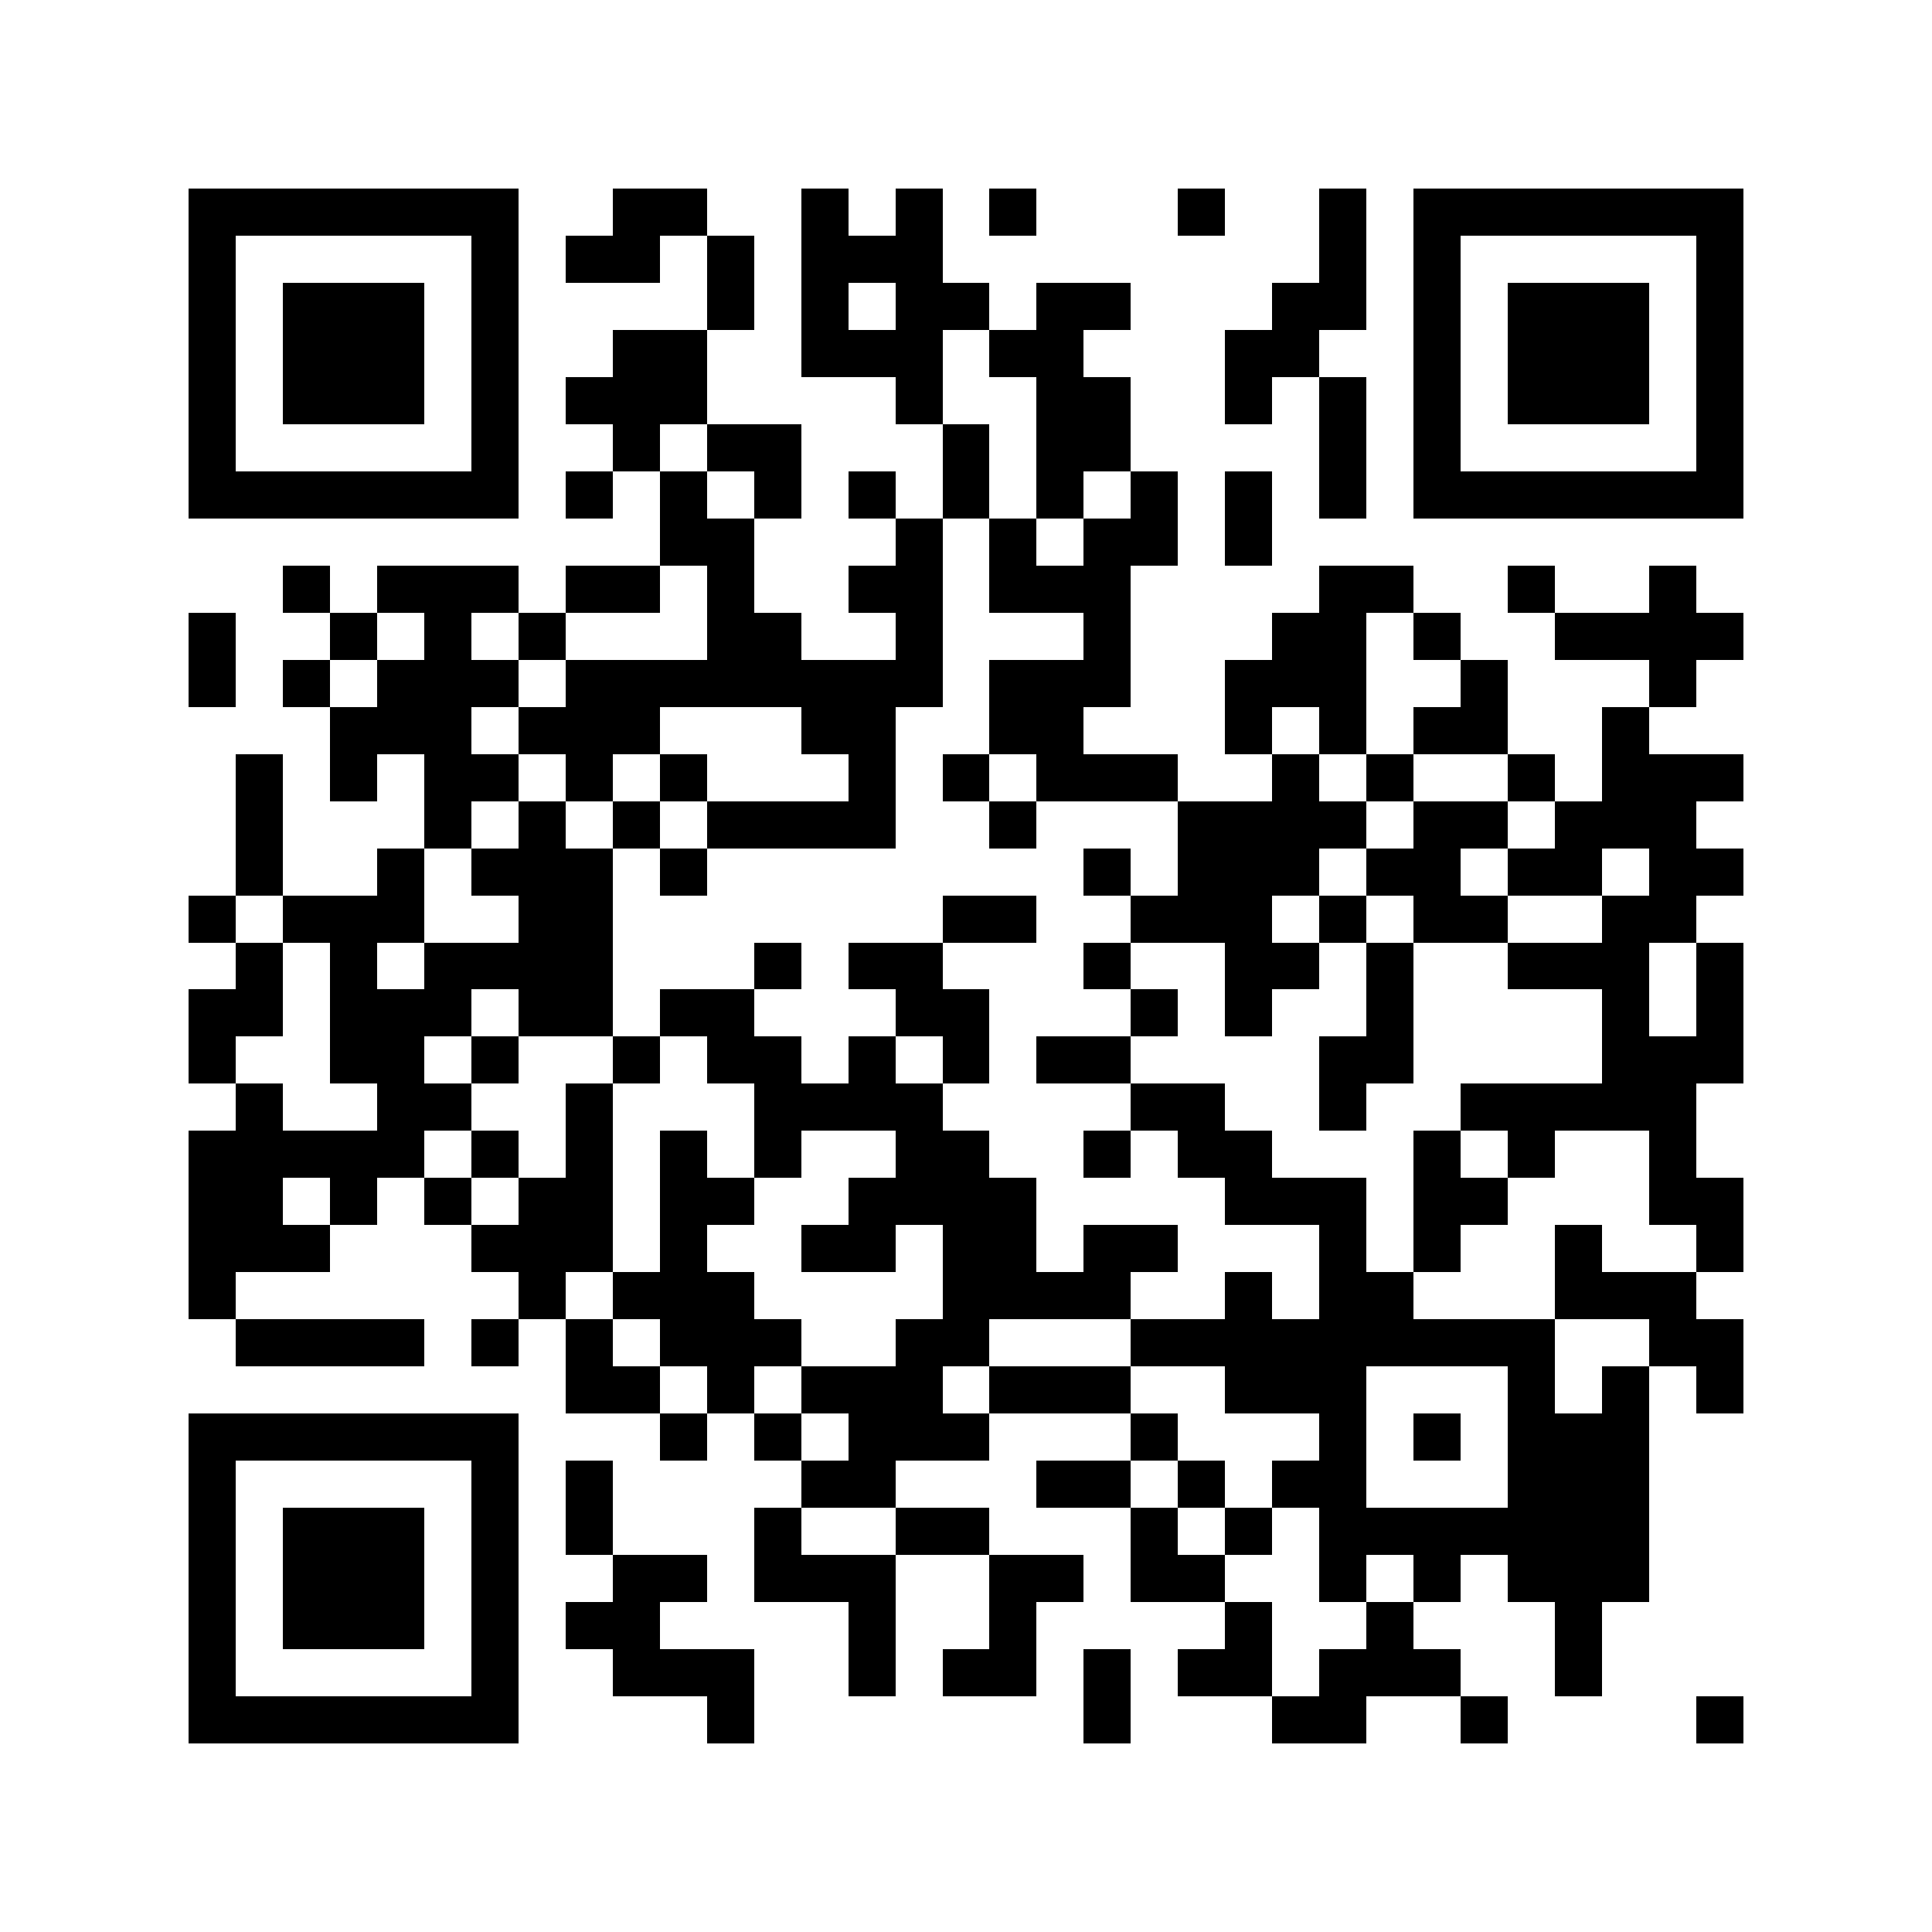 <?xml version="1.0" standalone="yes"?>
<svg xmlns="http://www.w3.org/2000/svg" version="1.1" width="1000" height="1000">
  <rect x="0" y="0" width="1000" height="1000" style="fill:#ffffff;shape-rendering:crispEdges;"/>
  <rect x="97.561" y="97.561" width="24.39" height="24.39" style="fill:#000000;shape-rendering:crispEdges;"/>
  <rect x="121.951" y="97.561" width="24.39" height="24.39" style="fill:#000000;shape-rendering:crispEdges;"/>
  <rect x="146.341" y="97.561" width="24.39" height="24.39" style="fill:#000000;shape-rendering:crispEdges;"/>
  <rect x="170.732" y="97.561" width="24.39" height="24.39" style="fill:#000000;shape-rendering:crispEdges;"/>
  <rect x="195.122" y="97.561" width="24.39" height="24.39" style="fill:#000000;shape-rendering:crispEdges;"/>
  <rect x="219.512" y="97.561" width="24.39" height="24.39" style="fill:#000000;shape-rendering:crispEdges;"/>
  <rect x="243.902" y="97.561" width="24.39" height="24.39" style="fill:#000000;shape-rendering:crispEdges;"/>
  <rect x="317.073" y="97.561" width="24.39" height="24.39" style="fill:#000000;shape-rendering:crispEdges;"/>
  <rect x="341.463" y="97.561" width="24.39" height="24.39" style="fill:#000000;shape-rendering:crispEdges;"/>
  <rect x="414.634" y="97.561" width="24.39" height="24.39" style="fill:#000000;shape-rendering:crispEdges;"/>
  <rect x="463.415" y="97.561" width="24.39" height="24.39" style="fill:#000000;shape-rendering:crispEdges;"/>
  <rect x="512.195" y="97.561" width="24.39" height="24.39" style="fill:#000000;shape-rendering:crispEdges;"/>
  <rect x="609.756" y="97.561" width="24.39" height="24.39" style="fill:#000000;shape-rendering:crispEdges;"/>
  <rect x="682.927" y="97.561" width="24.39" height="24.39" style="fill:#000000;shape-rendering:crispEdges;"/>
  <rect x="731.707" y="97.561" width="24.39" height="24.39" style="fill:#000000;shape-rendering:crispEdges;"/>
  <rect x="756.098" y="97.561" width="24.39" height="24.39" style="fill:#000000;shape-rendering:crispEdges;"/>
  <rect x="780.488" y="97.561" width="24.39" height="24.39" style="fill:#000000;shape-rendering:crispEdges;"/>
  <rect x="804.878" y="97.561" width="24.39" height="24.39" style="fill:#000000;shape-rendering:crispEdges;"/>
  <rect x="829.268" y="97.561" width="24.39" height="24.39" style="fill:#000000;shape-rendering:crispEdges;"/>
  <rect x="853.659" y="97.561" width="24.39" height="24.39" style="fill:#000000;shape-rendering:crispEdges;"/>
  <rect x="878.049" y="97.561" width="24.39" height="24.39" style="fill:#000000;shape-rendering:crispEdges;"/>
  <rect x="97.561" y="121.951" width="24.39" height="24.39" style="fill:#000000;shape-rendering:crispEdges;"/>
  <rect x="243.902" y="121.951" width="24.39" height="24.39" style="fill:#000000;shape-rendering:crispEdges;"/>
  <rect x="292.683" y="121.951" width="24.39" height="24.39" style="fill:#000000;shape-rendering:crispEdges;"/>
  <rect x="317.073" y="121.951" width="24.39" height="24.39" style="fill:#000000;shape-rendering:crispEdges;"/>
  <rect x="365.854" y="121.951" width="24.39" height="24.39" style="fill:#000000;shape-rendering:crispEdges;"/>
  <rect x="414.634" y="121.951" width="24.39" height="24.39" style="fill:#000000;shape-rendering:crispEdges;"/>
  <rect x="439.024" y="121.951" width="24.39" height="24.39" style="fill:#000000;shape-rendering:crispEdges;"/>
  <rect x="463.415" y="121.951" width="24.39" height="24.39" style="fill:#000000;shape-rendering:crispEdges;"/>
  <rect x="682.927" y="121.951" width="24.39" height="24.39" style="fill:#000000;shape-rendering:crispEdges;"/>
  <rect x="731.707" y="121.951" width="24.39" height="24.39" style="fill:#000000;shape-rendering:crispEdges;"/>
  <rect x="878.049" y="121.951" width="24.39" height="24.39" style="fill:#000000;shape-rendering:crispEdges;"/>
  <rect x="97.561" y="146.341" width="24.39" height="24.39" style="fill:#000000;shape-rendering:crispEdges;"/>
  <rect x="146.341" y="146.341" width="24.39" height="24.39" style="fill:#000000;shape-rendering:crispEdges;"/>
  <rect x="170.732" y="146.341" width="24.39" height="24.39" style="fill:#000000;shape-rendering:crispEdges;"/>
  <rect x="195.122" y="146.341" width="24.39" height="24.39" style="fill:#000000;shape-rendering:crispEdges;"/>
  <rect x="243.902" y="146.341" width="24.39" height="24.39" style="fill:#000000;shape-rendering:crispEdges;"/>
  <rect x="365.854" y="146.341" width="24.39" height="24.39" style="fill:#000000;shape-rendering:crispEdges;"/>
  <rect x="414.634" y="146.341" width="24.39" height="24.39" style="fill:#000000;shape-rendering:crispEdges;"/>
  <rect x="463.415" y="146.341" width="24.39" height="24.39" style="fill:#000000;shape-rendering:crispEdges;"/>
  <rect x="487.805" y="146.341" width="24.39" height="24.39" style="fill:#000000;shape-rendering:crispEdges;"/>
  <rect x="536.585" y="146.341" width="24.39" height="24.39" style="fill:#000000;shape-rendering:crispEdges;"/>
  <rect x="560.976" y="146.341" width="24.39" height="24.39" style="fill:#000000;shape-rendering:crispEdges;"/>
  <rect x="658.537" y="146.341" width="24.39" height="24.39" style="fill:#000000;shape-rendering:crispEdges;"/>
  <rect x="682.927" y="146.341" width="24.39" height="24.39" style="fill:#000000;shape-rendering:crispEdges;"/>
  <rect x="731.707" y="146.341" width="24.39" height="24.39" style="fill:#000000;shape-rendering:crispEdges;"/>
  <rect x="780.488" y="146.341" width="24.39" height="24.39" style="fill:#000000;shape-rendering:crispEdges;"/>
  <rect x="804.878" y="146.341" width="24.39" height="24.39" style="fill:#000000;shape-rendering:crispEdges;"/>
  <rect x="829.268" y="146.341" width="24.39" height="24.39" style="fill:#000000;shape-rendering:crispEdges;"/>
  <rect x="878.049" y="146.341" width="24.39" height="24.39" style="fill:#000000;shape-rendering:crispEdges;"/>
  <rect x="97.561" y="170.732" width="24.39" height="24.39" style="fill:#000000;shape-rendering:crispEdges;"/>
  <rect x="146.341" y="170.732" width="24.39" height="24.39" style="fill:#000000;shape-rendering:crispEdges;"/>
  <rect x="170.732" y="170.732" width="24.39" height="24.39" style="fill:#000000;shape-rendering:crispEdges;"/>
  <rect x="195.122" y="170.732" width="24.39" height="24.39" style="fill:#000000;shape-rendering:crispEdges;"/>
  <rect x="243.902" y="170.732" width="24.39" height="24.39" style="fill:#000000;shape-rendering:crispEdges;"/>
  <rect x="317.073" y="170.732" width="24.39" height="24.39" style="fill:#000000;shape-rendering:crispEdges;"/>
  <rect x="341.463" y="170.732" width="24.39" height="24.39" style="fill:#000000;shape-rendering:crispEdges;"/>
  <rect x="414.634" y="170.732" width="24.39" height="24.39" style="fill:#000000;shape-rendering:crispEdges;"/>
  <rect x="439.024" y="170.732" width="24.39" height="24.39" style="fill:#000000;shape-rendering:crispEdges;"/>
  <rect x="463.415" y="170.732" width="24.39" height="24.39" style="fill:#000000;shape-rendering:crispEdges;"/>
  <rect x="512.195" y="170.732" width="24.39" height="24.39" style="fill:#000000;shape-rendering:crispEdges;"/>
  <rect x="536.585" y="170.732" width="24.39" height="24.39" style="fill:#000000;shape-rendering:crispEdges;"/>
  <rect x="634.146" y="170.732" width="24.39" height="24.39" style="fill:#000000;shape-rendering:crispEdges;"/>
  <rect x="658.537" y="170.732" width="24.39" height="24.39" style="fill:#000000;shape-rendering:crispEdges;"/>
  <rect x="731.707" y="170.732" width="24.39" height="24.39" style="fill:#000000;shape-rendering:crispEdges;"/>
  <rect x="780.488" y="170.732" width="24.39" height="24.39" style="fill:#000000;shape-rendering:crispEdges;"/>
  <rect x="804.878" y="170.732" width="24.39" height="24.39" style="fill:#000000;shape-rendering:crispEdges;"/>
  <rect x="829.268" y="170.732" width="24.39" height="24.39" style="fill:#000000;shape-rendering:crispEdges;"/>
  <rect x="878.049" y="170.732" width="24.39" height="24.39" style="fill:#000000;shape-rendering:crispEdges;"/>
  <rect x="97.561" y="195.122" width="24.39" height="24.39" style="fill:#000000;shape-rendering:crispEdges;"/>
  <rect x="146.341" y="195.122" width="24.39" height="24.39" style="fill:#000000;shape-rendering:crispEdges;"/>
  <rect x="170.732" y="195.122" width="24.39" height="24.39" style="fill:#000000;shape-rendering:crispEdges;"/>
  <rect x="195.122" y="195.122" width="24.39" height="24.39" style="fill:#000000;shape-rendering:crispEdges;"/>
  <rect x="243.902" y="195.122" width="24.39" height="24.39" style="fill:#000000;shape-rendering:crispEdges;"/>
  <rect x="292.683" y="195.122" width="24.39" height="24.39" style="fill:#000000;shape-rendering:crispEdges;"/>
  <rect x="317.073" y="195.122" width="24.39" height="24.39" style="fill:#000000;shape-rendering:crispEdges;"/>
  <rect x="341.463" y="195.122" width="24.39" height="24.39" style="fill:#000000;shape-rendering:crispEdges;"/>
  <rect x="463.415" y="195.122" width="24.39" height="24.39" style="fill:#000000;shape-rendering:crispEdges;"/>
  <rect x="536.585" y="195.122" width="24.39" height="24.39" style="fill:#000000;shape-rendering:crispEdges;"/>
  <rect x="560.976" y="195.122" width="24.39" height="24.39" style="fill:#000000;shape-rendering:crispEdges;"/>
  <rect x="634.146" y="195.122" width="24.39" height="24.39" style="fill:#000000;shape-rendering:crispEdges;"/>
  <rect x="682.927" y="195.122" width="24.39" height="24.39" style="fill:#000000;shape-rendering:crispEdges;"/>
  <rect x="731.707" y="195.122" width="24.39" height="24.39" style="fill:#000000;shape-rendering:crispEdges;"/>
  <rect x="780.488" y="195.122" width="24.39" height="24.39" style="fill:#000000;shape-rendering:crispEdges;"/>
  <rect x="804.878" y="195.122" width="24.39" height="24.39" style="fill:#000000;shape-rendering:crispEdges;"/>
  <rect x="829.268" y="195.122" width="24.39" height="24.39" style="fill:#000000;shape-rendering:crispEdges;"/>
  <rect x="878.049" y="195.122" width="24.39" height="24.39" style="fill:#000000;shape-rendering:crispEdges;"/>
  <rect x="97.561" y="219.512" width="24.39" height="24.39" style="fill:#000000;shape-rendering:crispEdges;"/>
  <rect x="243.902" y="219.512" width="24.39" height="24.39" style="fill:#000000;shape-rendering:crispEdges;"/>
  <rect x="317.073" y="219.512" width="24.39" height="24.39" style="fill:#000000;shape-rendering:crispEdges;"/>
  <rect x="365.854" y="219.512" width="24.39" height="24.39" style="fill:#000000;shape-rendering:crispEdges;"/>
  <rect x="390.244" y="219.512" width="24.39" height="24.39" style="fill:#000000;shape-rendering:crispEdges;"/>
  <rect x="487.805" y="219.512" width="24.39" height="24.39" style="fill:#000000;shape-rendering:crispEdges;"/>
  <rect x="536.585" y="219.512" width="24.39" height="24.39" style="fill:#000000;shape-rendering:crispEdges;"/>
  <rect x="560.976" y="219.512" width="24.39" height="24.39" style="fill:#000000;shape-rendering:crispEdges;"/>
  <rect x="682.927" y="219.512" width="24.39" height="24.39" style="fill:#000000;shape-rendering:crispEdges;"/>
  <rect x="731.707" y="219.512" width="24.39" height="24.39" style="fill:#000000;shape-rendering:crispEdges;"/>
  <rect x="878.049" y="219.512" width="24.39" height="24.39" style="fill:#000000;shape-rendering:crispEdges;"/>
  <rect x="97.561" y="243.902" width="24.39" height="24.39" style="fill:#000000;shape-rendering:crispEdges;"/>
  <rect x="121.951" y="243.902" width="24.39" height="24.39" style="fill:#000000;shape-rendering:crispEdges;"/>
  <rect x="146.341" y="243.902" width="24.39" height="24.39" style="fill:#000000;shape-rendering:crispEdges;"/>
  <rect x="170.732" y="243.902" width="24.39" height="24.39" style="fill:#000000;shape-rendering:crispEdges;"/>
  <rect x="195.122" y="243.902" width="24.39" height="24.39" style="fill:#000000;shape-rendering:crispEdges;"/>
  <rect x="219.512" y="243.902" width="24.39" height="24.39" style="fill:#000000;shape-rendering:crispEdges;"/>
  <rect x="243.902" y="243.902" width="24.39" height="24.39" style="fill:#000000;shape-rendering:crispEdges;"/>
  <rect x="292.683" y="243.902" width="24.39" height="24.39" style="fill:#000000;shape-rendering:crispEdges;"/>
  <rect x="341.463" y="243.902" width="24.39" height="24.39" style="fill:#000000;shape-rendering:crispEdges;"/>
  <rect x="390.244" y="243.902" width="24.39" height="24.39" style="fill:#000000;shape-rendering:crispEdges;"/>
  <rect x="439.024" y="243.902" width="24.39" height="24.39" style="fill:#000000;shape-rendering:crispEdges;"/>
  <rect x="487.805" y="243.902" width="24.39" height="24.39" style="fill:#000000;shape-rendering:crispEdges;"/>
  <rect x="536.585" y="243.902" width="24.39" height="24.39" style="fill:#000000;shape-rendering:crispEdges;"/>
  <rect x="585.366" y="243.902" width="24.39" height="24.39" style="fill:#000000;shape-rendering:crispEdges;"/>
  <rect x="634.146" y="243.902" width="24.39" height="24.39" style="fill:#000000;shape-rendering:crispEdges;"/>
  <rect x="682.927" y="243.902" width="24.39" height="24.39" style="fill:#000000;shape-rendering:crispEdges;"/>
  <rect x="731.707" y="243.902" width="24.39" height="24.39" style="fill:#000000;shape-rendering:crispEdges;"/>
  <rect x="756.098" y="243.902" width="24.39" height="24.39" style="fill:#000000;shape-rendering:crispEdges;"/>
  <rect x="780.488" y="243.902" width="24.39" height="24.39" style="fill:#000000;shape-rendering:crispEdges;"/>
  <rect x="804.878" y="243.902" width="24.39" height="24.39" style="fill:#000000;shape-rendering:crispEdges;"/>
  <rect x="829.268" y="243.902" width="24.39" height="24.39" style="fill:#000000;shape-rendering:crispEdges;"/>
  <rect x="853.659" y="243.902" width="24.39" height="24.39" style="fill:#000000;shape-rendering:crispEdges;"/>
  <rect x="878.049" y="243.902" width="24.39" height="24.39" style="fill:#000000;shape-rendering:crispEdges;"/>
  <rect x="341.463" y="268.293" width="24.39" height="24.39" style="fill:#000000;shape-rendering:crispEdges;"/>
  <rect x="365.854" y="268.293" width="24.39" height="24.39" style="fill:#000000;shape-rendering:crispEdges;"/>
  <rect x="463.415" y="268.293" width="24.39" height="24.39" style="fill:#000000;shape-rendering:crispEdges;"/>
  <rect x="512.195" y="268.293" width="24.39" height="24.39" style="fill:#000000;shape-rendering:crispEdges;"/>
  <rect x="560.976" y="268.293" width="24.39" height="24.39" style="fill:#000000;shape-rendering:crispEdges;"/>
  <rect x="585.366" y="268.293" width="24.39" height="24.39" style="fill:#000000;shape-rendering:crispEdges;"/>
  <rect x="634.146" y="268.293" width="24.39" height="24.39" style="fill:#000000;shape-rendering:crispEdges;"/>
  <rect x="146.341" y="292.683" width="24.39" height="24.39" style="fill:#000000;shape-rendering:crispEdges;"/>
  <rect x="195.122" y="292.683" width="24.39" height="24.39" style="fill:#000000;shape-rendering:crispEdges;"/>
  <rect x="219.512" y="292.683" width="24.39" height="24.39" style="fill:#000000;shape-rendering:crispEdges;"/>
  <rect x="243.902" y="292.683" width="24.39" height="24.39" style="fill:#000000;shape-rendering:crispEdges;"/>
  <rect x="292.683" y="292.683" width="24.39" height="24.39" style="fill:#000000;shape-rendering:crispEdges;"/>
  <rect x="317.073" y="292.683" width="24.39" height="24.39" style="fill:#000000;shape-rendering:crispEdges;"/>
  <rect x="365.854" y="292.683" width="24.39" height="24.39" style="fill:#000000;shape-rendering:crispEdges;"/>
  <rect x="439.024" y="292.683" width="24.39" height="24.39" style="fill:#000000;shape-rendering:crispEdges;"/>
  <rect x="463.415" y="292.683" width="24.39" height="24.39" style="fill:#000000;shape-rendering:crispEdges;"/>
  <rect x="512.195" y="292.683" width="24.39" height="24.39" style="fill:#000000;shape-rendering:crispEdges;"/>
  <rect x="536.585" y="292.683" width="24.39" height="24.39" style="fill:#000000;shape-rendering:crispEdges;"/>
  <rect x="560.976" y="292.683" width="24.39" height="24.39" style="fill:#000000;shape-rendering:crispEdges;"/>
  <rect x="682.927" y="292.683" width="24.39" height="24.39" style="fill:#000000;shape-rendering:crispEdges;"/>
  <rect x="707.317" y="292.683" width="24.39" height="24.39" style="fill:#000000;shape-rendering:crispEdges;"/>
  <rect x="780.488" y="292.683" width="24.39" height="24.39" style="fill:#000000;shape-rendering:crispEdges;"/>
  <rect x="853.659" y="292.683" width="24.39" height="24.39" style="fill:#000000;shape-rendering:crispEdges;"/>
  <rect x="97.561" y="317.073" width="24.39" height="24.39" style="fill:#000000;shape-rendering:crispEdges;"/>
  <rect x="170.732" y="317.073" width="24.39" height="24.39" style="fill:#000000;shape-rendering:crispEdges;"/>
  <rect x="219.512" y="317.073" width="24.39" height="24.39" style="fill:#000000;shape-rendering:crispEdges;"/>
  <rect x="268.293" y="317.073" width="24.39" height="24.39" style="fill:#000000;shape-rendering:crispEdges;"/>
  <rect x="365.854" y="317.073" width="24.39" height="24.39" style="fill:#000000;shape-rendering:crispEdges;"/>
  <rect x="390.244" y="317.073" width="24.39" height="24.39" style="fill:#000000;shape-rendering:crispEdges;"/>
  <rect x="463.415" y="317.073" width="24.39" height="24.39" style="fill:#000000;shape-rendering:crispEdges;"/>
  <rect x="560.976" y="317.073" width="24.39" height="24.39" style="fill:#000000;shape-rendering:crispEdges;"/>
  <rect x="658.537" y="317.073" width="24.39" height="24.39" style="fill:#000000;shape-rendering:crispEdges;"/>
  <rect x="682.927" y="317.073" width="24.39" height="24.39" style="fill:#000000;shape-rendering:crispEdges;"/>
  <rect x="731.707" y="317.073" width="24.39" height="24.39" style="fill:#000000;shape-rendering:crispEdges;"/>
  <rect x="804.878" y="317.073" width="24.39" height="24.39" style="fill:#000000;shape-rendering:crispEdges;"/>
  <rect x="829.268" y="317.073" width="24.39" height="24.39" style="fill:#000000;shape-rendering:crispEdges;"/>
  <rect x="853.659" y="317.073" width="24.39" height="24.39" style="fill:#000000;shape-rendering:crispEdges;"/>
  <rect x="878.049" y="317.073" width="24.39" height="24.39" style="fill:#000000;shape-rendering:crispEdges;"/>
  <rect x="97.561" y="341.463" width="24.39" height="24.39" style="fill:#000000;shape-rendering:crispEdges;"/>
  <rect x="146.341" y="341.463" width="24.39" height="24.39" style="fill:#000000;shape-rendering:crispEdges;"/>
  <rect x="195.122" y="341.463" width="24.39" height="24.39" style="fill:#000000;shape-rendering:crispEdges;"/>
  <rect x="219.512" y="341.463" width="24.39" height="24.39" style="fill:#000000;shape-rendering:crispEdges;"/>
  <rect x="243.902" y="341.463" width="24.39" height="24.39" style="fill:#000000;shape-rendering:crispEdges;"/>
  <rect x="292.683" y="341.463" width="24.39" height="24.39" style="fill:#000000;shape-rendering:crispEdges;"/>
  <rect x="317.073" y="341.463" width="24.39" height="24.39" style="fill:#000000;shape-rendering:crispEdges;"/>
  <rect x="341.463" y="341.463" width="24.39" height="24.39" style="fill:#000000;shape-rendering:crispEdges;"/>
  <rect x="365.854" y="341.463" width="24.39" height="24.39" style="fill:#000000;shape-rendering:crispEdges;"/>
  <rect x="390.244" y="341.463" width="24.39" height="24.39" style="fill:#000000;shape-rendering:crispEdges;"/>
  <rect x="414.634" y="341.463" width="24.39" height="24.39" style="fill:#000000;shape-rendering:crispEdges;"/>
  <rect x="439.024" y="341.463" width="24.39" height="24.39" style="fill:#000000;shape-rendering:crispEdges;"/>
  <rect x="463.415" y="341.463" width="24.39" height="24.39" style="fill:#000000;shape-rendering:crispEdges;"/>
  <rect x="512.195" y="341.463" width="24.39" height="24.39" style="fill:#000000;shape-rendering:crispEdges;"/>
  <rect x="536.585" y="341.463" width="24.39" height="24.39" style="fill:#000000;shape-rendering:crispEdges;"/>
  <rect x="560.976" y="341.463" width="24.39" height="24.39" style="fill:#000000;shape-rendering:crispEdges;"/>
  <rect x="634.146" y="341.463" width="24.39" height="24.39" style="fill:#000000;shape-rendering:crispEdges;"/>
  <rect x="658.537" y="341.463" width="24.39" height="24.39" style="fill:#000000;shape-rendering:crispEdges;"/>
  <rect x="682.927" y="341.463" width="24.39" height="24.39" style="fill:#000000;shape-rendering:crispEdges;"/>
  <rect x="756.098" y="341.463" width="24.39" height="24.39" style="fill:#000000;shape-rendering:crispEdges;"/>
  <rect x="853.659" y="341.463" width="24.39" height="24.39" style="fill:#000000;shape-rendering:crispEdges;"/>
  <rect x="170.732" y="365.854" width="24.39" height="24.39" style="fill:#000000;shape-rendering:crispEdges;"/>
  <rect x="195.122" y="365.854" width="24.39" height="24.39" style="fill:#000000;shape-rendering:crispEdges;"/>
  <rect x="219.512" y="365.854" width="24.39" height="24.39" style="fill:#000000;shape-rendering:crispEdges;"/>
  <rect x="268.293" y="365.854" width="24.39" height="24.39" style="fill:#000000;shape-rendering:crispEdges;"/>
  <rect x="292.683" y="365.854" width="24.39" height="24.39" style="fill:#000000;shape-rendering:crispEdges;"/>
  <rect x="317.073" y="365.854" width="24.39" height="24.39" style="fill:#000000;shape-rendering:crispEdges;"/>
  <rect x="414.634" y="365.854" width="24.39" height="24.39" style="fill:#000000;shape-rendering:crispEdges;"/>
  <rect x="439.024" y="365.854" width="24.39" height="24.39" style="fill:#000000;shape-rendering:crispEdges;"/>
  <rect x="512.195" y="365.854" width="24.39" height="24.39" style="fill:#000000;shape-rendering:crispEdges;"/>
  <rect x="536.585" y="365.854" width="24.39" height="24.39" style="fill:#000000;shape-rendering:crispEdges;"/>
  <rect x="634.146" y="365.854" width="24.39" height="24.39" style="fill:#000000;shape-rendering:crispEdges;"/>
  <rect x="682.927" y="365.854" width="24.39" height="24.39" style="fill:#000000;shape-rendering:crispEdges;"/>
  <rect x="731.707" y="365.854" width="24.39" height="24.39" style="fill:#000000;shape-rendering:crispEdges;"/>
  <rect x="756.098" y="365.854" width="24.39" height="24.39" style="fill:#000000;shape-rendering:crispEdges;"/>
  <rect x="829.268" y="365.854" width="24.39" height="24.39" style="fill:#000000;shape-rendering:crispEdges;"/>
  <rect x="121.951" y="390.244" width="24.39" height="24.39" style="fill:#000000;shape-rendering:crispEdges;"/>
  <rect x="170.732" y="390.244" width="24.39" height="24.39" style="fill:#000000;shape-rendering:crispEdges;"/>
  <rect x="219.512" y="390.244" width="24.39" height="24.39" style="fill:#000000;shape-rendering:crispEdges;"/>
  <rect x="243.902" y="390.244" width="24.39" height="24.39" style="fill:#000000;shape-rendering:crispEdges;"/>
  <rect x="292.683" y="390.244" width="24.39" height="24.39" style="fill:#000000;shape-rendering:crispEdges;"/>
  <rect x="341.463" y="390.244" width="24.39" height="24.39" style="fill:#000000;shape-rendering:crispEdges;"/>
  <rect x="439.024" y="390.244" width="24.39" height="24.39" style="fill:#000000;shape-rendering:crispEdges;"/>
  <rect x="487.805" y="390.244" width="24.39" height="24.39" style="fill:#000000;shape-rendering:crispEdges;"/>
  <rect x="536.585" y="390.244" width="24.39" height="24.39" style="fill:#000000;shape-rendering:crispEdges;"/>
  <rect x="560.976" y="390.244" width="24.39" height="24.39" style="fill:#000000;shape-rendering:crispEdges;"/>
  <rect x="585.366" y="390.244" width="24.39" height="24.39" style="fill:#000000;shape-rendering:crispEdges;"/>
  <rect x="658.537" y="390.244" width="24.39" height="24.39" style="fill:#000000;shape-rendering:crispEdges;"/>
  <rect x="707.317" y="390.244" width="24.39" height="24.39" style="fill:#000000;shape-rendering:crispEdges;"/>
  <rect x="780.488" y="390.244" width="24.39" height="24.39" style="fill:#000000;shape-rendering:crispEdges;"/>
  <rect x="829.268" y="390.244" width="24.39" height="24.39" style="fill:#000000;shape-rendering:crispEdges;"/>
  <rect x="853.659" y="390.244" width="24.39" height="24.39" style="fill:#000000;shape-rendering:crispEdges;"/>
  <rect x="878.049" y="390.244" width="24.39" height="24.39" style="fill:#000000;shape-rendering:crispEdges;"/>
  <rect x="121.951" y="414.634" width="24.39" height="24.39" style="fill:#000000;shape-rendering:crispEdges;"/>
  <rect x="219.512" y="414.634" width="24.39" height="24.39" style="fill:#000000;shape-rendering:crispEdges;"/>
  <rect x="268.293" y="414.634" width="24.39" height="24.39" style="fill:#000000;shape-rendering:crispEdges;"/>
  <rect x="317.073" y="414.634" width="24.39" height="24.39" style="fill:#000000;shape-rendering:crispEdges;"/>
  <rect x="365.854" y="414.634" width="24.39" height="24.39" style="fill:#000000;shape-rendering:crispEdges;"/>
  <rect x="390.244" y="414.634" width="24.39" height="24.39" style="fill:#000000;shape-rendering:crispEdges;"/>
  <rect x="414.634" y="414.634" width="24.39" height="24.39" style="fill:#000000;shape-rendering:crispEdges;"/>
  <rect x="439.024" y="414.634" width="24.39" height="24.39" style="fill:#000000;shape-rendering:crispEdges;"/>
  <rect x="512.195" y="414.634" width="24.39" height="24.39" style="fill:#000000;shape-rendering:crispEdges;"/>
  <rect x="609.756" y="414.634" width="24.39" height="24.39" style="fill:#000000;shape-rendering:crispEdges;"/>
  <rect x="634.146" y="414.634" width="24.39" height="24.39" style="fill:#000000;shape-rendering:crispEdges;"/>
  <rect x="658.537" y="414.634" width="24.39" height="24.39" style="fill:#000000;shape-rendering:crispEdges;"/>
  <rect x="682.927" y="414.634" width="24.39" height="24.39" style="fill:#000000;shape-rendering:crispEdges;"/>
  <rect x="731.707" y="414.634" width="24.39" height="24.39" style="fill:#000000;shape-rendering:crispEdges;"/>
  <rect x="756.098" y="414.634" width="24.39" height="24.39" style="fill:#000000;shape-rendering:crispEdges;"/>
  <rect x="804.878" y="414.634" width="24.39" height="24.39" style="fill:#000000;shape-rendering:crispEdges;"/>
  <rect x="829.268" y="414.634" width="24.39" height="24.39" style="fill:#000000;shape-rendering:crispEdges;"/>
  <rect x="853.659" y="414.634" width="24.39" height="24.39" style="fill:#000000;shape-rendering:crispEdges;"/>
  <rect x="121.951" y="439.024" width="24.39" height="24.39" style="fill:#000000;shape-rendering:crispEdges;"/>
  <rect x="195.122" y="439.024" width="24.39" height="24.39" style="fill:#000000;shape-rendering:crispEdges;"/>
  <rect x="243.902" y="439.024" width="24.39" height="24.39" style="fill:#000000;shape-rendering:crispEdges;"/>
  <rect x="268.293" y="439.024" width="24.39" height="24.39" style="fill:#000000;shape-rendering:crispEdges;"/>
  <rect x="292.683" y="439.024" width="24.39" height="24.39" style="fill:#000000;shape-rendering:crispEdges;"/>
  <rect x="341.463" y="439.024" width="24.39" height="24.39" style="fill:#000000;shape-rendering:crispEdges;"/>
  <rect x="560.976" y="439.024" width="24.39" height="24.39" style="fill:#000000;shape-rendering:crispEdges;"/>
  <rect x="609.756" y="439.024" width="24.39" height="24.39" style="fill:#000000;shape-rendering:crispEdges;"/>
  <rect x="634.146" y="439.024" width="24.39" height="24.39" style="fill:#000000;shape-rendering:crispEdges;"/>
  <rect x="658.537" y="439.024" width="24.39" height="24.39" style="fill:#000000;shape-rendering:crispEdges;"/>
  <rect x="707.317" y="439.024" width="24.39" height="24.39" style="fill:#000000;shape-rendering:crispEdges;"/>
  <rect x="731.707" y="439.024" width="24.39" height="24.39" style="fill:#000000;shape-rendering:crispEdges;"/>
  <rect x="780.488" y="439.024" width="24.39" height="24.39" style="fill:#000000;shape-rendering:crispEdges;"/>
  <rect x="804.878" y="439.024" width="24.39" height="24.39" style="fill:#000000;shape-rendering:crispEdges;"/>
  <rect x="853.659" y="439.024" width="24.39" height="24.39" style="fill:#000000;shape-rendering:crispEdges;"/>
  <rect x="878.049" y="439.024" width="24.39" height="24.39" style="fill:#000000;shape-rendering:crispEdges;"/>
  <rect x="97.561" y="463.415" width="24.39" height="24.39" style="fill:#000000;shape-rendering:crispEdges;"/>
  <rect x="146.341" y="463.415" width="24.39" height="24.39" style="fill:#000000;shape-rendering:crispEdges;"/>
  <rect x="170.732" y="463.415" width="24.39" height="24.39" style="fill:#000000;shape-rendering:crispEdges;"/>
  <rect x="195.122" y="463.415" width="24.39" height="24.39" style="fill:#000000;shape-rendering:crispEdges;"/>
  <rect x="268.293" y="463.415" width="24.39" height="24.39" style="fill:#000000;shape-rendering:crispEdges;"/>
  <rect x="292.683" y="463.415" width="24.39" height="24.39" style="fill:#000000;shape-rendering:crispEdges;"/>
  <rect x="487.805" y="463.415" width="24.39" height="24.39" style="fill:#000000;shape-rendering:crispEdges;"/>
  <rect x="512.195" y="463.415" width="24.39" height="24.39" style="fill:#000000;shape-rendering:crispEdges;"/>
  <rect x="585.366" y="463.415" width="24.39" height="24.39" style="fill:#000000;shape-rendering:crispEdges;"/>
  <rect x="609.756" y="463.415" width="24.39" height="24.39" style="fill:#000000;shape-rendering:crispEdges;"/>
  <rect x="634.146" y="463.415" width="24.39" height="24.39" style="fill:#000000;shape-rendering:crispEdges;"/>
  <rect x="682.927" y="463.415" width="24.39" height="24.39" style="fill:#000000;shape-rendering:crispEdges;"/>
  <rect x="731.707" y="463.415" width="24.39" height="24.39" style="fill:#000000;shape-rendering:crispEdges;"/>
  <rect x="756.098" y="463.415" width="24.39" height="24.39" style="fill:#000000;shape-rendering:crispEdges;"/>
  <rect x="829.268" y="463.415" width="24.39" height="24.39" style="fill:#000000;shape-rendering:crispEdges;"/>
  <rect x="853.659" y="463.415" width="24.39" height="24.39" style="fill:#000000;shape-rendering:crispEdges;"/>
  <rect x="121.951" y="487.805" width="24.39" height="24.39" style="fill:#000000;shape-rendering:crispEdges;"/>
  <rect x="170.732" y="487.805" width="24.39" height="24.39" style="fill:#000000;shape-rendering:crispEdges;"/>
  <rect x="219.512" y="487.805" width="24.39" height="24.39" style="fill:#000000;shape-rendering:crispEdges;"/>
  <rect x="243.902" y="487.805" width="24.39" height="24.39" style="fill:#000000;shape-rendering:crispEdges;"/>
  <rect x="268.293" y="487.805" width="24.39" height="24.39" style="fill:#000000;shape-rendering:crispEdges;"/>
  <rect x="292.683" y="487.805" width="24.39" height="24.39" style="fill:#000000;shape-rendering:crispEdges;"/>
  <rect x="390.244" y="487.805" width="24.39" height="24.39" style="fill:#000000;shape-rendering:crispEdges;"/>
  <rect x="439.024" y="487.805" width="24.39" height="24.39" style="fill:#000000;shape-rendering:crispEdges;"/>
  <rect x="463.415" y="487.805" width="24.39" height="24.39" style="fill:#000000;shape-rendering:crispEdges;"/>
  <rect x="560.976" y="487.805" width="24.39" height="24.39" style="fill:#000000;shape-rendering:crispEdges;"/>
  <rect x="634.146" y="487.805" width="24.39" height="24.39" style="fill:#000000;shape-rendering:crispEdges;"/>
  <rect x="658.537" y="487.805" width="24.39" height="24.39" style="fill:#000000;shape-rendering:crispEdges;"/>
  <rect x="707.317" y="487.805" width="24.39" height="24.39" style="fill:#000000;shape-rendering:crispEdges;"/>
  <rect x="780.488" y="487.805" width="24.39" height="24.39" style="fill:#000000;shape-rendering:crispEdges;"/>
  <rect x="804.878" y="487.805" width="24.39" height="24.39" style="fill:#000000;shape-rendering:crispEdges;"/>
  <rect x="829.268" y="487.805" width="24.39" height="24.39" style="fill:#000000;shape-rendering:crispEdges;"/>
  <rect x="878.049" y="487.805" width="24.39" height="24.39" style="fill:#000000;shape-rendering:crispEdges;"/>
  <rect x="97.561" y="512.195" width="24.39" height="24.39" style="fill:#000000;shape-rendering:crispEdges;"/>
  <rect x="121.951" y="512.195" width="24.39" height="24.39" style="fill:#000000;shape-rendering:crispEdges;"/>
  <rect x="170.732" y="512.195" width="24.39" height="24.39" style="fill:#000000;shape-rendering:crispEdges;"/>
  <rect x="195.122" y="512.195" width="24.39" height="24.39" style="fill:#000000;shape-rendering:crispEdges;"/>
  <rect x="219.512" y="512.195" width="24.39" height="24.39" style="fill:#000000;shape-rendering:crispEdges;"/>
  <rect x="268.293" y="512.195" width="24.39" height="24.39" style="fill:#000000;shape-rendering:crispEdges;"/>
  <rect x="292.683" y="512.195" width="24.39" height="24.39" style="fill:#000000;shape-rendering:crispEdges;"/>
  <rect x="341.463" y="512.195" width="24.39" height="24.39" style="fill:#000000;shape-rendering:crispEdges;"/>
  <rect x="365.854" y="512.195" width="24.39" height="24.39" style="fill:#000000;shape-rendering:crispEdges;"/>
  <rect x="463.415" y="512.195" width="24.39" height="24.39" style="fill:#000000;shape-rendering:crispEdges;"/>
  <rect x="487.805" y="512.195" width="24.39" height="24.39" style="fill:#000000;shape-rendering:crispEdges;"/>
  <rect x="585.366" y="512.195" width="24.39" height="24.39" style="fill:#000000;shape-rendering:crispEdges;"/>
  <rect x="634.146" y="512.195" width="24.39" height="24.39" style="fill:#000000;shape-rendering:crispEdges;"/>
  <rect x="707.317" y="512.195" width="24.39" height="24.39" style="fill:#000000;shape-rendering:crispEdges;"/>
  <rect x="829.268" y="512.195" width="24.39" height="24.39" style="fill:#000000;shape-rendering:crispEdges;"/>
  <rect x="878.049" y="512.195" width="24.39" height="24.39" style="fill:#000000;shape-rendering:crispEdges;"/>
  <rect x="97.561" y="536.585" width="24.39" height="24.39" style="fill:#000000;shape-rendering:crispEdges;"/>
  <rect x="170.732" y="536.585" width="24.39" height="24.39" style="fill:#000000;shape-rendering:crispEdges;"/>
  <rect x="195.122" y="536.585" width="24.39" height="24.39" style="fill:#000000;shape-rendering:crispEdges;"/>
  <rect x="243.902" y="536.585" width="24.39" height="24.39" style="fill:#000000;shape-rendering:crispEdges;"/>
  <rect x="317.073" y="536.585" width="24.39" height="24.39" style="fill:#000000;shape-rendering:crispEdges;"/>
  <rect x="365.854" y="536.585" width="24.39" height="24.39" style="fill:#000000;shape-rendering:crispEdges;"/>
  <rect x="390.244" y="536.585" width="24.39" height="24.39" style="fill:#000000;shape-rendering:crispEdges;"/>
  <rect x="439.024" y="536.585" width="24.39" height="24.39" style="fill:#000000;shape-rendering:crispEdges;"/>
  <rect x="487.805" y="536.585" width="24.39" height="24.39" style="fill:#000000;shape-rendering:crispEdges;"/>
  <rect x="536.585" y="536.585" width="24.39" height="24.39" style="fill:#000000;shape-rendering:crispEdges;"/>
  <rect x="560.976" y="536.585" width="24.39" height="24.39" style="fill:#000000;shape-rendering:crispEdges;"/>
  <rect x="682.927" y="536.585" width="24.39" height="24.39" style="fill:#000000;shape-rendering:crispEdges;"/>
  <rect x="707.317" y="536.585" width="24.39" height="24.39" style="fill:#000000;shape-rendering:crispEdges;"/>
  <rect x="829.268" y="536.585" width="24.39" height="24.39" style="fill:#000000;shape-rendering:crispEdges;"/>
  <rect x="853.659" y="536.585" width="24.39" height="24.39" style="fill:#000000;shape-rendering:crispEdges;"/>
  <rect x="878.049" y="536.585" width="24.39" height="24.39" style="fill:#000000;shape-rendering:crispEdges;"/>
  <rect x="121.951" y="560.976" width="24.39" height="24.39" style="fill:#000000;shape-rendering:crispEdges;"/>
  <rect x="195.122" y="560.976" width="24.39" height="24.39" style="fill:#000000;shape-rendering:crispEdges;"/>
  <rect x="219.512" y="560.976" width="24.39" height="24.39" style="fill:#000000;shape-rendering:crispEdges;"/>
  <rect x="292.683" y="560.976" width="24.39" height="24.39" style="fill:#000000;shape-rendering:crispEdges;"/>
  <rect x="390.244" y="560.976" width="24.39" height="24.39" style="fill:#000000;shape-rendering:crispEdges;"/>
  <rect x="414.634" y="560.976" width="24.39" height="24.39" style="fill:#000000;shape-rendering:crispEdges;"/>
  <rect x="439.024" y="560.976" width="24.39" height="24.39" style="fill:#000000;shape-rendering:crispEdges;"/>
  <rect x="463.415" y="560.976" width="24.39" height="24.39" style="fill:#000000;shape-rendering:crispEdges;"/>
  <rect x="585.366" y="560.976" width="24.39" height="24.39" style="fill:#000000;shape-rendering:crispEdges;"/>
  <rect x="609.756" y="560.976" width="24.39" height="24.39" style="fill:#000000;shape-rendering:crispEdges;"/>
  <rect x="682.927" y="560.976" width="24.39" height="24.39" style="fill:#000000;shape-rendering:crispEdges;"/>
  <rect x="756.098" y="560.976" width="24.39" height="24.39" style="fill:#000000;shape-rendering:crispEdges;"/>
  <rect x="780.488" y="560.976" width="24.39" height="24.39" style="fill:#000000;shape-rendering:crispEdges;"/>
  <rect x="804.878" y="560.976" width="24.39" height="24.39" style="fill:#000000;shape-rendering:crispEdges;"/>
  <rect x="829.268" y="560.976" width="24.39" height="24.39" style="fill:#000000;shape-rendering:crispEdges;"/>
  <rect x="853.659" y="560.976" width="24.39" height="24.39" style="fill:#000000;shape-rendering:crispEdges;"/>
  <rect x="97.561" y="585.366" width="24.39" height="24.39" style="fill:#000000;shape-rendering:crispEdges;"/>
  <rect x="121.951" y="585.366" width="24.39" height="24.39" style="fill:#000000;shape-rendering:crispEdges;"/>
  <rect x="146.341" y="585.366" width="24.39" height="24.39" style="fill:#000000;shape-rendering:crispEdges;"/>
  <rect x="170.732" y="585.366" width="24.39" height="24.39" style="fill:#000000;shape-rendering:crispEdges;"/>
  <rect x="195.122" y="585.366" width="24.39" height="24.39" style="fill:#000000;shape-rendering:crispEdges;"/>
  <rect x="243.902" y="585.366" width="24.39" height="24.39" style="fill:#000000;shape-rendering:crispEdges;"/>
  <rect x="292.683" y="585.366" width="24.39" height="24.39" style="fill:#000000;shape-rendering:crispEdges;"/>
  <rect x="341.463" y="585.366" width="24.39" height="24.39" style="fill:#000000;shape-rendering:crispEdges;"/>
  <rect x="390.244" y="585.366" width="24.39" height="24.39" style="fill:#000000;shape-rendering:crispEdges;"/>
  <rect x="463.415" y="585.366" width="24.39" height="24.39" style="fill:#000000;shape-rendering:crispEdges;"/>
  <rect x="487.805" y="585.366" width="24.39" height="24.39" style="fill:#000000;shape-rendering:crispEdges;"/>
  <rect x="560.976" y="585.366" width="24.39" height="24.39" style="fill:#000000;shape-rendering:crispEdges;"/>
  <rect x="609.756" y="585.366" width="24.39" height="24.39" style="fill:#000000;shape-rendering:crispEdges;"/>
  <rect x="634.146" y="585.366" width="24.39" height="24.39" style="fill:#000000;shape-rendering:crispEdges;"/>
  <rect x="731.707" y="585.366" width="24.39" height="24.39" style="fill:#000000;shape-rendering:crispEdges;"/>
  <rect x="780.488" y="585.366" width="24.39" height="24.39" style="fill:#000000;shape-rendering:crispEdges;"/>
  <rect x="853.659" y="585.366" width="24.39" height="24.39" style="fill:#000000;shape-rendering:crispEdges;"/>
  <rect x="97.561" y="609.756" width="24.39" height="24.39" style="fill:#000000;shape-rendering:crispEdges;"/>
  <rect x="121.951" y="609.756" width="24.39" height="24.39" style="fill:#000000;shape-rendering:crispEdges;"/>
  <rect x="170.732" y="609.756" width="24.39" height="24.39" style="fill:#000000;shape-rendering:crispEdges;"/>
  <rect x="219.512" y="609.756" width="24.39" height="24.39" style="fill:#000000;shape-rendering:crispEdges;"/>
  <rect x="268.293" y="609.756" width="24.39" height="24.39" style="fill:#000000;shape-rendering:crispEdges;"/>
  <rect x="292.683" y="609.756" width="24.39" height="24.39" style="fill:#000000;shape-rendering:crispEdges;"/>
  <rect x="341.463" y="609.756" width="24.39" height="24.39" style="fill:#000000;shape-rendering:crispEdges;"/>
  <rect x="365.854" y="609.756" width="24.39" height="24.39" style="fill:#000000;shape-rendering:crispEdges;"/>
  <rect x="439.024" y="609.756" width="24.39" height="24.39" style="fill:#000000;shape-rendering:crispEdges;"/>
  <rect x="463.415" y="609.756" width="24.39" height="24.39" style="fill:#000000;shape-rendering:crispEdges;"/>
  <rect x="487.805" y="609.756" width="24.39" height="24.39" style="fill:#000000;shape-rendering:crispEdges;"/>
  <rect x="512.195" y="609.756" width="24.39" height="24.39" style="fill:#000000;shape-rendering:crispEdges;"/>
  <rect x="634.146" y="609.756" width="24.39" height="24.39" style="fill:#000000;shape-rendering:crispEdges;"/>
  <rect x="658.537" y="609.756" width="24.39" height="24.39" style="fill:#000000;shape-rendering:crispEdges;"/>
  <rect x="682.927" y="609.756" width="24.39" height="24.39" style="fill:#000000;shape-rendering:crispEdges;"/>
  <rect x="731.707" y="609.756" width="24.39" height="24.39" style="fill:#000000;shape-rendering:crispEdges;"/>
  <rect x="756.098" y="609.756" width="24.39" height="24.39" style="fill:#000000;shape-rendering:crispEdges;"/>
  <rect x="853.659" y="609.756" width="24.39" height="24.39" style="fill:#000000;shape-rendering:crispEdges;"/>
  <rect x="878.049" y="609.756" width="24.39" height="24.39" style="fill:#000000;shape-rendering:crispEdges;"/>
  <rect x="97.561" y="634.146" width="24.39" height="24.39" style="fill:#000000;shape-rendering:crispEdges;"/>
  <rect x="121.951" y="634.146" width="24.39" height="24.39" style="fill:#000000;shape-rendering:crispEdges;"/>
  <rect x="146.341" y="634.146" width="24.39" height="24.39" style="fill:#000000;shape-rendering:crispEdges;"/>
  <rect x="243.902" y="634.146" width="24.39" height="24.39" style="fill:#000000;shape-rendering:crispEdges;"/>
  <rect x="268.293" y="634.146" width="24.39" height="24.39" style="fill:#000000;shape-rendering:crispEdges;"/>
  <rect x="292.683" y="634.146" width="24.39" height="24.39" style="fill:#000000;shape-rendering:crispEdges;"/>
  <rect x="341.463" y="634.146" width="24.39" height="24.39" style="fill:#000000;shape-rendering:crispEdges;"/>
  <rect x="414.634" y="634.146" width="24.39" height="24.39" style="fill:#000000;shape-rendering:crispEdges;"/>
  <rect x="439.024" y="634.146" width="24.39" height="24.39" style="fill:#000000;shape-rendering:crispEdges;"/>
  <rect x="487.805" y="634.146" width="24.39" height="24.39" style="fill:#000000;shape-rendering:crispEdges;"/>
  <rect x="512.195" y="634.146" width="24.39" height="24.39" style="fill:#000000;shape-rendering:crispEdges;"/>
  <rect x="560.976" y="634.146" width="24.39" height="24.39" style="fill:#000000;shape-rendering:crispEdges;"/>
  <rect x="585.366" y="634.146" width="24.39" height="24.39" style="fill:#000000;shape-rendering:crispEdges;"/>
  <rect x="682.927" y="634.146" width="24.39" height="24.39" style="fill:#000000;shape-rendering:crispEdges;"/>
  <rect x="731.707" y="634.146" width="24.39" height="24.39" style="fill:#000000;shape-rendering:crispEdges;"/>
  <rect x="804.878" y="634.146" width="24.39" height="24.39" style="fill:#000000;shape-rendering:crispEdges;"/>
  <rect x="878.049" y="634.146" width="24.39" height="24.39" style="fill:#000000;shape-rendering:crispEdges;"/>
  <rect x="97.561" y="658.537" width="24.39" height="24.39" style="fill:#000000;shape-rendering:crispEdges;"/>
  <rect x="268.293" y="658.537" width="24.39" height="24.39" style="fill:#000000;shape-rendering:crispEdges;"/>
  <rect x="317.073" y="658.537" width="24.39" height="24.39" style="fill:#000000;shape-rendering:crispEdges;"/>
  <rect x="341.463" y="658.537" width="24.39" height="24.39" style="fill:#000000;shape-rendering:crispEdges;"/>
  <rect x="365.854" y="658.537" width="24.39" height="24.39" style="fill:#000000;shape-rendering:crispEdges;"/>
  <rect x="487.805" y="658.537" width="24.39" height="24.39" style="fill:#000000;shape-rendering:crispEdges;"/>
  <rect x="512.195" y="658.537" width="24.39" height="24.39" style="fill:#000000;shape-rendering:crispEdges;"/>
  <rect x="536.585" y="658.537" width="24.39" height="24.39" style="fill:#000000;shape-rendering:crispEdges;"/>
  <rect x="560.976" y="658.537" width="24.39" height="24.39" style="fill:#000000;shape-rendering:crispEdges;"/>
  <rect x="634.146" y="658.537" width="24.39" height="24.39" style="fill:#000000;shape-rendering:crispEdges;"/>
  <rect x="682.927" y="658.537" width="24.39" height="24.39" style="fill:#000000;shape-rendering:crispEdges;"/>
  <rect x="707.317" y="658.537" width="24.39" height="24.39" style="fill:#000000;shape-rendering:crispEdges;"/>
  <rect x="804.878" y="658.537" width="24.39" height="24.39" style="fill:#000000;shape-rendering:crispEdges;"/>
  <rect x="829.268" y="658.537" width="24.39" height="24.39" style="fill:#000000;shape-rendering:crispEdges;"/>
  <rect x="853.659" y="658.537" width="24.39" height="24.39" style="fill:#000000;shape-rendering:crispEdges;"/>
  <rect x="121.951" y="682.927" width="24.39" height="24.39" style="fill:#000000;shape-rendering:crispEdges;"/>
  <rect x="146.341" y="682.927" width="24.39" height="24.39" style="fill:#000000;shape-rendering:crispEdges;"/>
  <rect x="170.732" y="682.927" width="24.39" height="24.39" style="fill:#000000;shape-rendering:crispEdges;"/>
  <rect x="195.122" y="682.927" width="24.39" height="24.39" style="fill:#000000;shape-rendering:crispEdges;"/>
  <rect x="243.902" y="682.927" width="24.39" height="24.39" style="fill:#000000;shape-rendering:crispEdges;"/>
  <rect x="292.683" y="682.927" width="24.39" height="24.39" style="fill:#000000;shape-rendering:crispEdges;"/>
  <rect x="341.463" y="682.927" width="24.39" height="24.39" style="fill:#000000;shape-rendering:crispEdges;"/>
  <rect x="365.854" y="682.927" width="24.39" height="24.39" style="fill:#000000;shape-rendering:crispEdges;"/>
  <rect x="390.244" y="682.927" width="24.39" height="24.39" style="fill:#000000;shape-rendering:crispEdges;"/>
  <rect x="463.415" y="682.927" width="24.39" height="24.39" style="fill:#000000;shape-rendering:crispEdges;"/>
  <rect x="487.805" y="682.927" width="24.39" height="24.39" style="fill:#000000;shape-rendering:crispEdges;"/>
  <rect x="585.366" y="682.927" width="24.39" height="24.39" style="fill:#000000;shape-rendering:crispEdges;"/>
  <rect x="609.756" y="682.927" width="24.39" height="24.39" style="fill:#000000;shape-rendering:crispEdges;"/>
  <rect x="634.146" y="682.927" width="24.39" height="24.39" style="fill:#000000;shape-rendering:crispEdges;"/>
  <rect x="658.537" y="682.927" width="24.39" height="24.39" style="fill:#000000;shape-rendering:crispEdges;"/>
  <rect x="682.927" y="682.927" width="24.39" height="24.39" style="fill:#000000;shape-rendering:crispEdges;"/>
  <rect x="707.317" y="682.927" width="24.39" height="24.39" style="fill:#000000;shape-rendering:crispEdges;"/>
  <rect x="731.707" y="682.927" width="24.39" height="24.39" style="fill:#000000;shape-rendering:crispEdges;"/>
  <rect x="756.098" y="682.927" width="24.39" height="24.39" style="fill:#000000;shape-rendering:crispEdges;"/>
  <rect x="780.488" y="682.927" width="24.39" height="24.39" style="fill:#000000;shape-rendering:crispEdges;"/>
  <rect x="853.659" y="682.927" width="24.39" height="24.39" style="fill:#000000;shape-rendering:crispEdges;"/>
  <rect x="878.049" y="682.927" width="24.39" height="24.39" style="fill:#000000;shape-rendering:crispEdges;"/>
  <rect x="292.683" y="707.317" width="24.39" height="24.39" style="fill:#000000;shape-rendering:crispEdges;"/>
  <rect x="317.073" y="707.317" width="24.39" height="24.39" style="fill:#000000;shape-rendering:crispEdges;"/>
  <rect x="365.854" y="707.317" width="24.39" height="24.39" style="fill:#000000;shape-rendering:crispEdges;"/>
  <rect x="414.634" y="707.317" width="24.39" height="24.39" style="fill:#000000;shape-rendering:crispEdges;"/>
  <rect x="439.024" y="707.317" width="24.39" height="24.39" style="fill:#000000;shape-rendering:crispEdges;"/>
  <rect x="463.415" y="707.317" width="24.39" height="24.39" style="fill:#000000;shape-rendering:crispEdges;"/>
  <rect x="512.195" y="707.317" width="24.39" height="24.39" style="fill:#000000;shape-rendering:crispEdges;"/>
  <rect x="536.585" y="707.317" width="24.39" height="24.39" style="fill:#000000;shape-rendering:crispEdges;"/>
  <rect x="560.976" y="707.317" width="24.39" height="24.39" style="fill:#000000;shape-rendering:crispEdges;"/>
  <rect x="634.146" y="707.317" width="24.39" height="24.39" style="fill:#000000;shape-rendering:crispEdges;"/>
  <rect x="658.537" y="707.317" width="24.39" height="24.39" style="fill:#000000;shape-rendering:crispEdges;"/>
  <rect x="682.927" y="707.317" width="24.39" height="24.39" style="fill:#000000;shape-rendering:crispEdges;"/>
  <rect x="780.488" y="707.317" width="24.39" height="24.39" style="fill:#000000;shape-rendering:crispEdges;"/>
  <rect x="829.268" y="707.317" width="24.39" height="24.39" style="fill:#000000;shape-rendering:crispEdges;"/>
  <rect x="878.049" y="707.317" width="24.39" height="24.39" style="fill:#000000;shape-rendering:crispEdges;"/>
  <rect x="97.561" y="731.707" width="24.39" height="24.39" style="fill:#000000;shape-rendering:crispEdges;"/>
  <rect x="121.951" y="731.707" width="24.39" height="24.39" style="fill:#000000;shape-rendering:crispEdges;"/>
  <rect x="146.341" y="731.707" width="24.39" height="24.39" style="fill:#000000;shape-rendering:crispEdges;"/>
  <rect x="170.732" y="731.707" width="24.39" height="24.39" style="fill:#000000;shape-rendering:crispEdges;"/>
  <rect x="195.122" y="731.707" width="24.39" height="24.39" style="fill:#000000;shape-rendering:crispEdges;"/>
  <rect x="219.512" y="731.707" width="24.39" height="24.39" style="fill:#000000;shape-rendering:crispEdges;"/>
  <rect x="243.902" y="731.707" width="24.39" height="24.39" style="fill:#000000;shape-rendering:crispEdges;"/>
  <rect x="341.463" y="731.707" width="24.39" height="24.39" style="fill:#000000;shape-rendering:crispEdges;"/>
  <rect x="390.244" y="731.707" width="24.39" height="24.39" style="fill:#000000;shape-rendering:crispEdges;"/>
  <rect x="439.024" y="731.707" width="24.39" height="24.39" style="fill:#000000;shape-rendering:crispEdges;"/>
  <rect x="463.415" y="731.707" width="24.39" height="24.39" style="fill:#000000;shape-rendering:crispEdges;"/>
  <rect x="487.805" y="731.707" width="24.39" height="24.39" style="fill:#000000;shape-rendering:crispEdges;"/>
  <rect x="585.366" y="731.707" width="24.39" height="24.39" style="fill:#000000;shape-rendering:crispEdges;"/>
  <rect x="682.927" y="731.707" width="24.39" height="24.39" style="fill:#000000;shape-rendering:crispEdges;"/>
  <rect x="731.707" y="731.707" width="24.39" height="24.39" style="fill:#000000;shape-rendering:crispEdges;"/>
  <rect x="780.488" y="731.707" width="24.39" height="24.39" style="fill:#000000;shape-rendering:crispEdges;"/>
  <rect x="804.878" y="731.707" width="24.39" height="24.39" style="fill:#000000;shape-rendering:crispEdges;"/>
  <rect x="829.268" y="731.707" width="24.39" height="24.39" style="fill:#000000;shape-rendering:crispEdges;"/>
  <rect x="97.561" y="756.098" width="24.39" height="24.39" style="fill:#000000;shape-rendering:crispEdges;"/>
  <rect x="243.902" y="756.098" width="24.39" height="24.39" style="fill:#000000;shape-rendering:crispEdges;"/>
  <rect x="292.683" y="756.098" width="24.39" height="24.39" style="fill:#000000;shape-rendering:crispEdges;"/>
  <rect x="414.634" y="756.098" width="24.39" height="24.39" style="fill:#000000;shape-rendering:crispEdges;"/>
  <rect x="439.024" y="756.098" width="24.39" height="24.39" style="fill:#000000;shape-rendering:crispEdges;"/>
  <rect x="536.585" y="756.098" width="24.39" height="24.39" style="fill:#000000;shape-rendering:crispEdges;"/>
  <rect x="560.976" y="756.098" width="24.39" height="24.39" style="fill:#000000;shape-rendering:crispEdges;"/>
  <rect x="609.756" y="756.098" width="24.39" height="24.39" style="fill:#000000;shape-rendering:crispEdges;"/>
  <rect x="658.537" y="756.098" width="24.39" height="24.39" style="fill:#000000;shape-rendering:crispEdges;"/>
  <rect x="682.927" y="756.098" width="24.39" height="24.39" style="fill:#000000;shape-rendering:crispEdges;"/>
  <rect x="780.488" y="756.098" width="24.39" height="24.39" style="fill:#000000;shape-rendering:crispEdges;"/>
  <rect x="804.878" y="756.098" width="24.39" height="24.39" style="fill:#000000;shape-rendering:crispEdges;"/>
  <rect x="829.268" y="756.098" width="24.39" height="24.39" style="fill:#000000;shape-rendering:crispEdges;"/>
  <rect x="97.561" y="780.488" width="24.39" height="24.39" style="fill:#000000;shape-rendering:crispEdges;"/>
  <rect x="146.341" y="780.488" width="24.39" height="24.39" style="fill:#000000;shape-rendering:crispEdges;"/>
  <rect x="170.732" y="780.488" width="24.39" height="24.39" style="fill:#000000;shape-rendering:crispEdges;"/>
  <rect x="195.122" y="780.488" width="24.39" height="24.39" style="fill:#000000;shape-rendering:crispEdges;"/>
  <rect x="243.902" y="780.488" width="24.39" height="24.39" style="fill:#000000;shape-rendering:crispEdges;"/>
  <rect x="292.683" y="780.488" width="24.39" height="24.39" style="fill:#000000;shape-rendering:crispEdges;"/>
  <rect x="390.244" y="780.488" width="24.39" height="24.39" style="fill:#000000;shape-rendering:crispEdges;"/>
  <rect x="463.415" y="780.488" width="24.39" height="24.39" style="fill:#000000;shape-rendering:crispEdges;"/>
  <rect x="487.805" y="780.488" width="24.39" height="24.39" style="fill:#000000;shape-rendering:crispEdges;"/>
  <rect x="585.366" y="780.488" width="24.39" height="24.39" style="fill:#000000;shape-rendering:crispEdges;"/>
  <rect x="634.146" y="780.488" width="24.39" height="24.39" style="fill:#000000;shape-rendering:crispEdges;"/>
  <rect x="682.927" y="780.488" width="24.39" height="24.39" style="fill:#000000;shape-rendering:crispEdges;"/>
  <rect x="707.317" y="780.488" width="24.39" height="24.39" style="fill:#000000;shape-rendering:crispEdges;"/>
  <rect x="731.707" y="780.488" width="24.39" height="24.39" style="fill:#000000;shape-rendering:crispEdges;"/>
  <rect x="756.098" y="780.488" width="24.39" height="24.39" style="fill:#000000;shape-rendering:crispEdges;"/>
  <rect x="780.488" y="780.488" width="24.39" height="24.39" style="fill:#000000;shape-rendering:crispEdges;"/>
  <rect x="804.878" y="780.488" width="24.39" height="24.39" style="fill:#000000;shape-rendering:crispEdges;"/>
  <rect x="829.268" y="780.488" width="24.39" height="24.39" style="fill:#000000;shape-rendering:crispEdges;"/>
  <rect x="97.561" y="804.878" width="24.39" height="24.39" style="fill:#000000;shape-rendering:crispEdges;"/>
  <rect x="146.341" y="804.878" width="24.39" height="24.39" style="fill:#000000;shape-rendering:crispEdges;"/>
  <rect x="170.732" y="804.878" width="24.39" height="24.39" style="fill:#000000;shape-rendering:crispEdges;"/>
  <rect x="195.122" y="804.878" width="24.39" height="24.39" style="fill:#000000;shape-rendering:crispEdges;"/>
  <rect x="243.902" y="804.878" width="24.39" height="24.39" style="fill:#000000;shape-rendering:crispEdges;"/>
  <rect x="317.073" y="804.878" width="24.39" height="24.39" style="fill:#000000;shape-rendering:crispEdges;"/>
  <rect x="341.463" y="804.878" width="24.39" height="24.39" style="fill:#000000;shape-rendering:crispEdges;"/>
  <rect x="390.244" y="804.878" width="24.39" height="24.39" style="fill:#000000;shape-rendering:crispEdges;"/>
  <rect x="414.634" y="804.878" width="24.39" height="24.39" style="fill:#000000;shape-rendering:crispEdges;"/>
  <rect x="439.024" y="804.878" width="24.39" height="24.39" style="fill:#000000;shape-rendering:crispEdges;"/>
  <rect x="512.195" y="804.878" width="24.39" height="24.39" style="fill:#000000;shape-rendering:crispEdges;"/>
  <rect x="536.585" y="804.878" width="24.39" height="24.39" style="fill:#000000;shape-rendering:crispEdges;"/>
  <rect x="585.366" y="804.878" width="24.39" height="24.39" style="fill:#000000;shape-rendering:crispEdges;"/>
  <rect x="609.756" y="804.878" width="24.39" height="24.39" style="fill:#000000;shape-rendering:crispEdges;"/>
  <rect x="682.927" y="804.878" width="24.39" height="24.39" style="fill:#000000;shape-rendering:crispEdges;"/>
  <rect x="731.707" y="804.878" width="24.39" height="24.39" style="fill:#000000;shape-rendering:crispEdges;"/>
  <rect x="780.488" y="804.878" width="24.39" height="24.39" style="fill:#000000;shape-rendering:crispEdges;"/>
  <rect x="804.878" y="804.878" width="24.39" height="24.39" style="fill:#000000;shape-rendering:crispEdges;"/>
  <rect x="829.268" y="804.878" width="24.39" height="24.39" style="fill:#000000;shape-rendering:crispEdges;"/>
  <rect x="97.561" y="829.268" width="24.39" height="24.39" style="fill:#000000;shape-rendering:crispEdges;"/>
  <rect x="146.341" y="829.268" width="24.39" height="24.39" style="fill:#000000;shape-rendering:crispEdges;"/>
  <rect x="170.732" y="829.268" width="24.39" height="24.39" style="fill:#000000;shape-rendering:crispEdges;"/>
  <rect x="195.122" y="829.268" width="24.39" height="24.39" style="fill:#000000;shape-rendering:crispEdges;"/>
  <rect x="243.902" y="829.268" width="24.39" height="24.39" style="fill:#000000;shape-rendering:crispEdges;"/>
  <rect x="292.683" y="829.268" width="24.39" height="24.39" style="fill:#000000;shape-rendering:crispEdges;"/>
  <rect x="317.073" y="829.268" width="24.39" height="24.39" style="fill:#000000;shape-rendering:crispEdges;"/>
  <rect x="439.024" y="829.268" width="24.39" height="24.39" style="fill:#000000;shape-rendering:crispEdges;"/>
  <rect x="512.195" y="829.268" width="24.39" height="24.39" style="fill:#000000;shape-rendering:crispEdges;"/>
  <rect x="634.146" y="829.268" width="24.39" height="24.39" style="fill:#000000;shape-rendering:crispEdges;"/>
  <rect x="707.317" y="829.268" width="24.39" height="24.39" style="fill:#000000;shape-rendering:crispEdges;"/>
  <rect x="804.878" y="829.268" width="24.39" height="24.39" style="fill:#000000;shape-rendering:crispEdges;"/>
  <rect x="97.561" y="853.659" width="24.39" height="24.39" style="fill:#000000;shape-rendering:crispEdges;"/>
  <rect x="243.902" y="853.659" width="24.39" height="24.39" style="fill:#000000;shape-rendering:crispEdges;"/>
  <rect x="317.073" y="853.659" width="24.39" height="24.39" style="fill:#000000;shape-rendering:crispEdges;"/>
  <rect x="341.463" y="853.659" width="24.39" height="24.39" style="fill:#000000;shape-rendering:crispEdges;"/>
  <rect x="365.854" y="853.659" width="24.39" height="24.39" style="fill:#000000;shape-rendering:crispEdges;"/>
  <rect x="439.024" y="853.659" width="24.39" height="24.39" style="fill:#000000;shape-rendering:crispEdges;"/>
  <rect x="487.805" y="853.659" width="24.39" height="24.39" style="fill:#000000;shape-rendering:crispEdges;"/>
  <rect x="512.195" y="853.659" width="24.39" height="24.39" style="fill:#000000;shape-rendering:crispEdges;"/>
  <rect x="560.976" y="853.659" width="24.39" height="24.39" style="fill:#000000;shape-rendering:crispEdges;"/>
  <rect x="609.756" y="853.659" width="24.39" height="24.39" style="fill:#000000;shape-rendering:crispEdges;"/>
  <rect x="634.146" y="853.659" width="24.39" height="24.39" style="fill:#000000;shape-rendering:crispEdges;"/>
  <rect x="682.927" y="853.659" width="24.39" height="24.39" style="fill:#000000;shape-rendering:crispEdges;"/>
  <rect x="707.317" y="853.659" width="24.39" height="24.39" style="fill:#000000;shape-rendering:crispEdges;"/>
  <rect x="731.707" y="853.659" width="24.39" height="24.39" style="fill:#000000;shape-rendering:crispEdges;"/>
  <rect x="804.878" y="853.659" width="24.39" height="24.39" style="fill:#000000;shape-rendering:crispEdges;"/>
  <rect x="97.561" y="878.049" width="24.39" height="24.39" style="fill:#000000;shape-rendering:crispEdges;"/>
  <rect x="121.951" y="878.049" width="24.39" height="24.39" style="fill:#000000;shape-rendering:crispEdges;"/>
  <rect x="146.341" y="878.049" width="24.39" height="24.39" style="fill:#000000;shape-rendering:crispEdges;"/>
  <rect x="170.732" y="878.049" width="24.39" height="24.39" style="fill:#000000;shape-rendering:crispEdges;"/>
  <rect x="195.122" y="878.049" width="24.39" height="24.39" style="fill:#000000;shape-rendering:crispEdges;"/>
  <rect x="219.512" y="878.049" width="24.39" height="24.39" style="fill:#000000;shape-rendering:crispEdges;"/>
  <rect x="243.902" y="878.049" width="24.39" height="24.39" style="fill:#000000;shape-rendering:crispEdges;"/>
  <rect x="365.854" y="878.049" width="24.39" height="24.39" style="fill:#000000;shape-rendering:crispEdges;"/>
  <rect x="560.976" y="878.049" width="24.39" height="24.39" style="fill:#000000;shape-rendering:crispEdges;"/>
  <rect x="658.537" y="878.049" width="24.39" height="24.39" style="fill:#000000;shape-rendering:crispEdges;"/>
  <rect x="682.927" y="878.049" width="24.39" height="24.39" style="fill:#000000;shape-rendering:crispEdges;"/>
  <rect x="756.098" y="878.049" width="24.39" height="24.39" style="fill:#000000;shape-rendering:crispEdges;"/>
  <rect x="878.049" y="878.049" width="24.39" height="24.39" style="fill:#000000;shape-rendering:crispEdges;"/>
</svg>